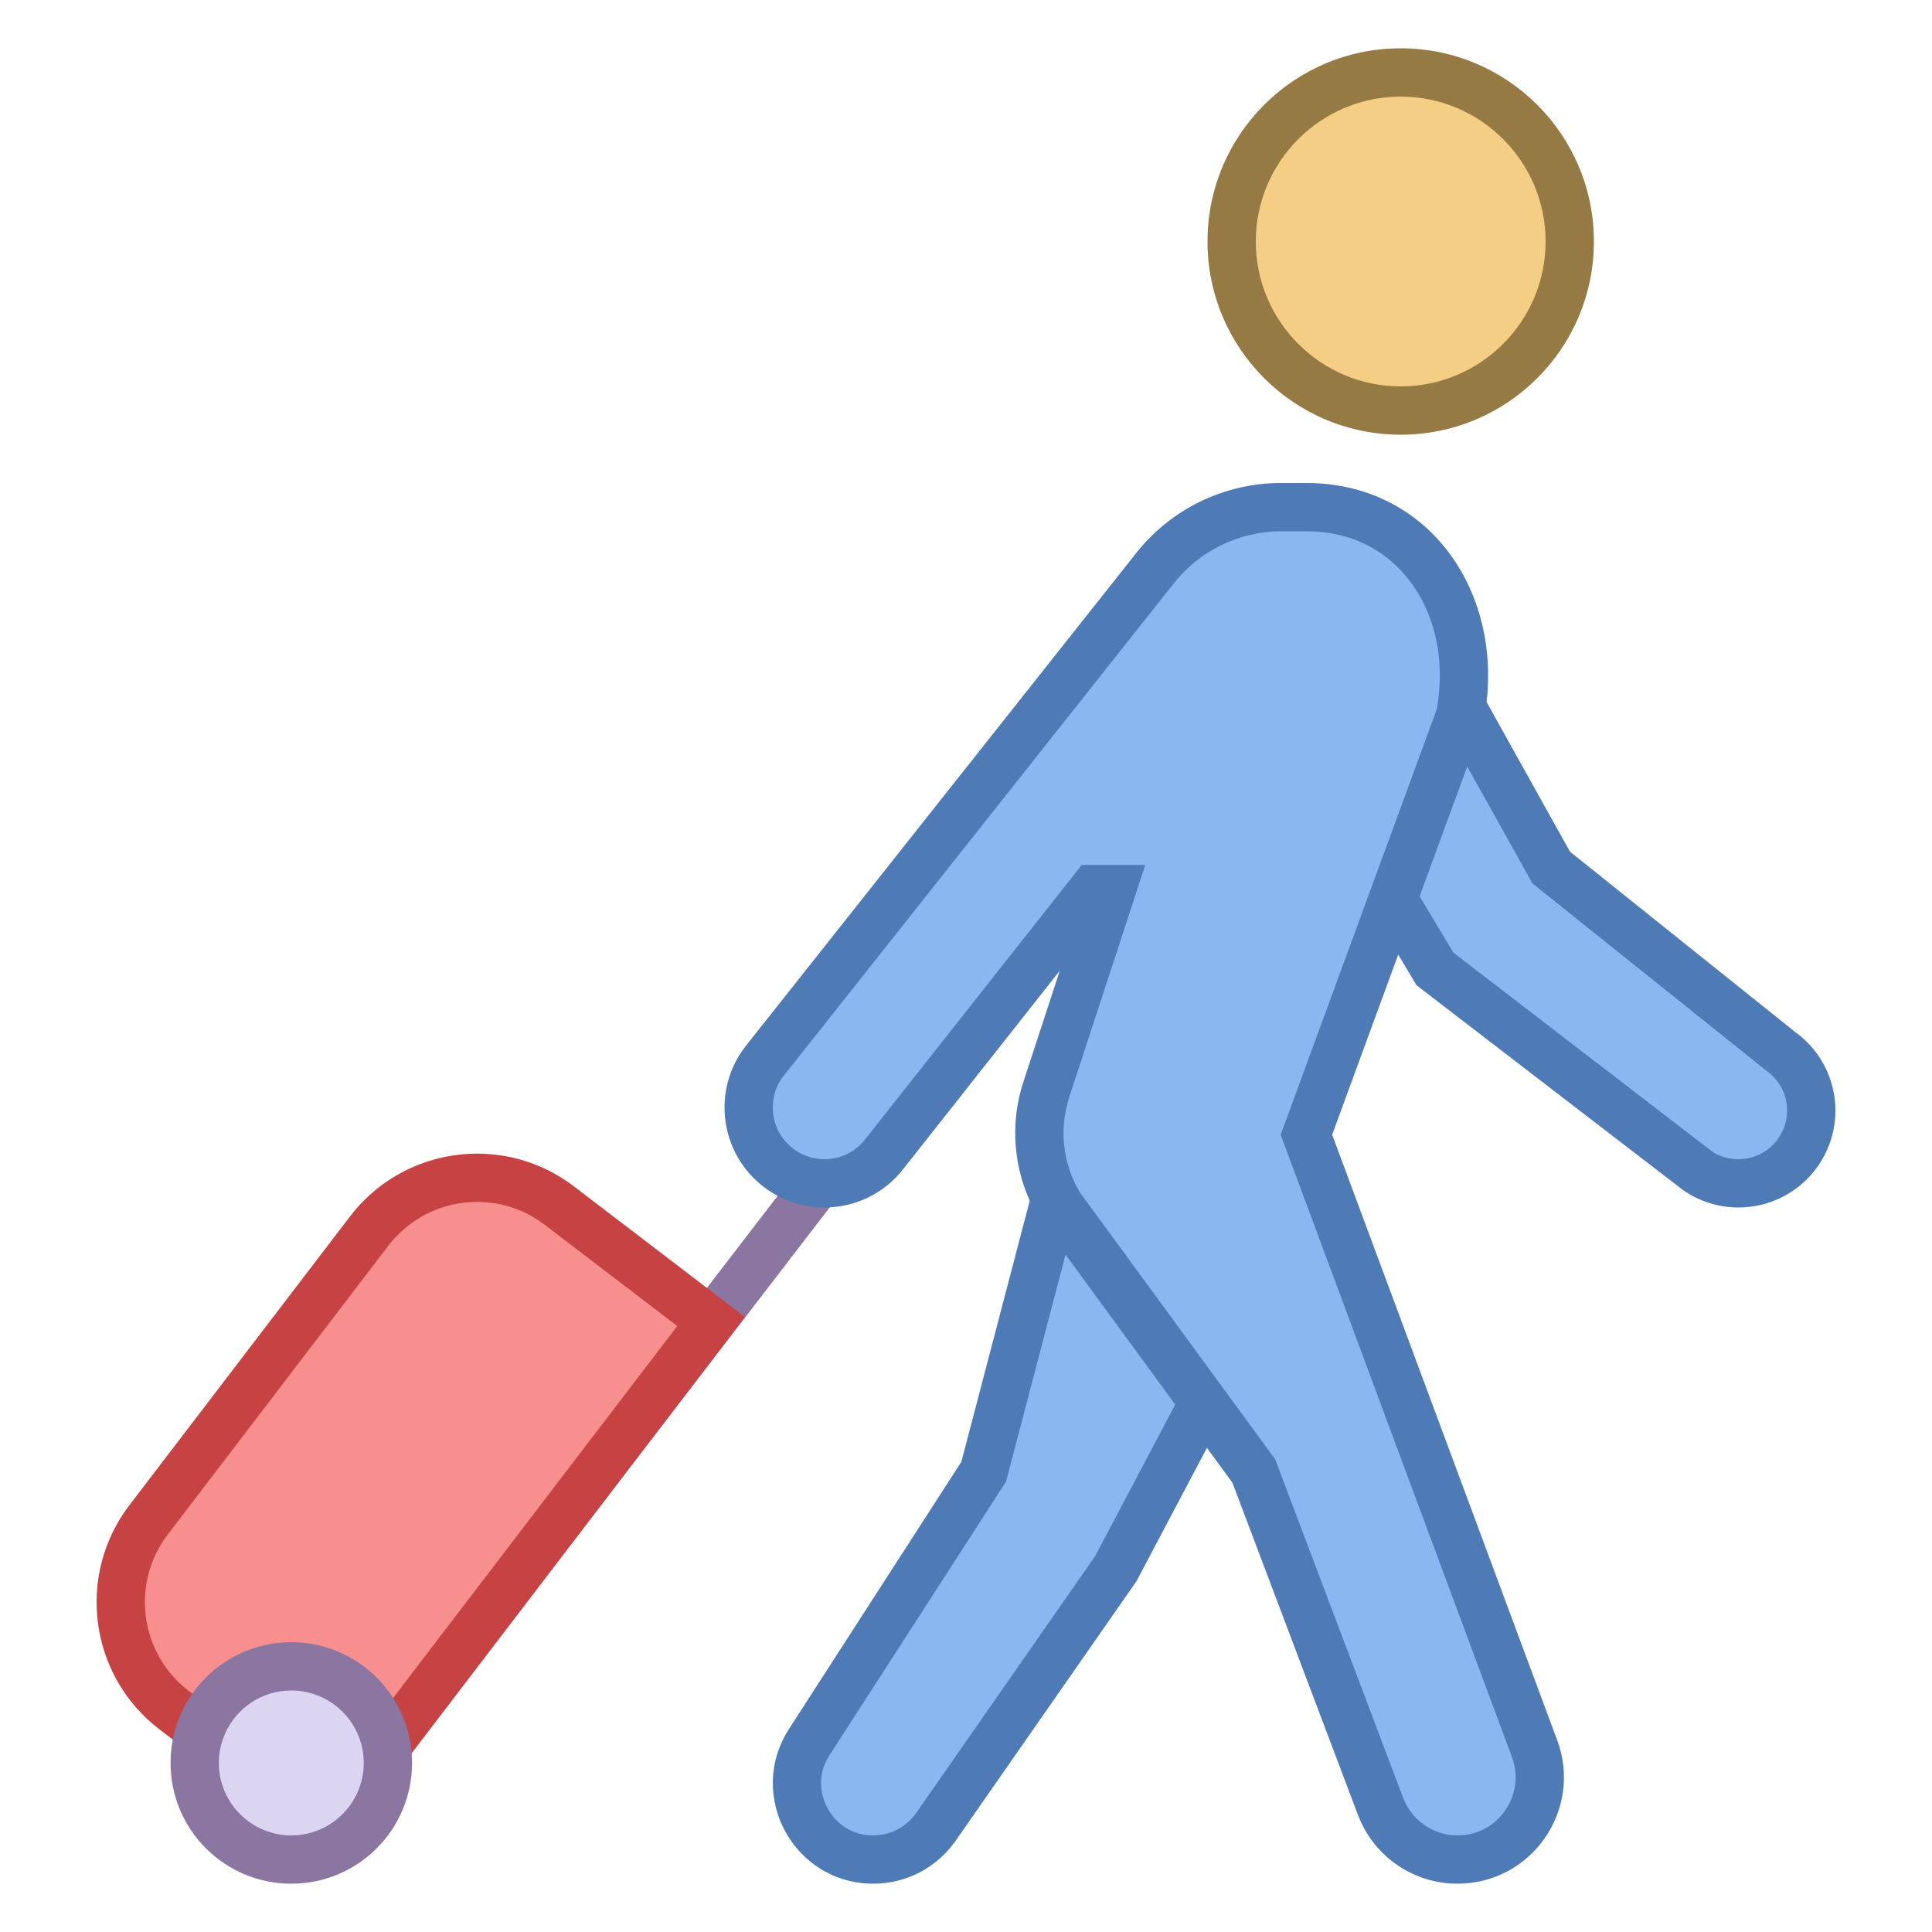 <?xml version="1.0" encoding="iso-8859-1"?>
<!-- Generator: Adobe Illustrator 21.0.2, SVG Export Plug-In . SVG Version: 6.00 Build 0)  -->
<svg version="1.1" id="Layer_1" xmlns="http://www.w3.org/2000/svg" xmlns:xlink="http://www.w3.org/1999/xlink" x="0px" y="0px"
	 viewBox="0 0 40 40" style="enable-background:new 0 0 40 40;" xml:space="preserve">
<line style="fill:#DCD5F2;stroke:#8B75A1;stroke-miterlimit:10;" x1="7.783" y1="36.402" x2="18.637" y2="22.279"/>
<g>
	<path style="fill:#8BB7F0;" d="M18.081,38.5c-0.587,0-1.104-0.308-1.385-0.822c-0.281-0.516-0.259-1.118,0.059-1.612l3.613-5.596
		l1.584-6.051l3.648,3.328l-2.512,4.754l-3.713,5.323C19.081,38.247,18.597,38.5,18.081,38.5z"/>
	<path style="fill:#4E7AB5;" d="M22.226,25.346l2.752,2.51l-2.301,4.357l-3.71,5.325C18.764,37.827,18.434,38,18.081,38
		c-0.578,0-0.855-0.393-0.947-0.562s-0.273-0.615,0.041-1.1l3.568-5.53l0.087-0.134l0.04-0.155L22.226,25.346 M21.678,23.492
		l-1.774,6.773l-3.568,5.53C15.443,37.178,16.436,39,18.081,39h0c0.68,0,1.316-0.332,1.705-0.89l3.745-5.375l2.692-5.096
		L21.678,23.492L21.678,23.492z"/>
</g>
<g>
	<path style="fill:#8BB7F0;" d="M35.992,24.5c-0.31,0-0.608-0.095-0.863-0.273l-5.422-4.167l-2.032-3.403l1.564-3.856l2.878,5.162
		l4.741,3.798c0.684,0.495,0.842,1.403,0.381,2.082C36.958,24.254,36.492,24.5,35.992,24.5z"/>
	<path style="fill:#4E7AB5;" d="M29.31,13.955l2.322,4.164l0.095,0.171l0.153,0.122l4.704,3.766
		c0.444,0.321,0.549,0.928,0.241,1.381C36.638,23.836,36.326,24,35.992,24c-0.206,0-0.406-0.063-0.541-0.157l-5.363-4.122
		l-1.856-3.107L29.31,13.955 M29.168,11.646L27.118,16.7l2.209,3.698l5.515,4.238C35.192,24.882,35.594,25,35.992,25
		c0.641,0,1.271-0.307,1.66-0.877c0.611-0.897,0.398-2.117-0.481-2.753l-4.666-3.737L29.168,11.646L29.168,11.646z"/>
</g>
<g>
	<circle style="fill:#F5CE85;" cx="29" cy="5" r="3.5"/>
	<path style="fill:#967A44;" d="M29,2c1.654,0,3,1.346,3,3s-1.346,3-3,3s-3-1.346-3-3S27.346,2,29,2 M29,1c-2.209,0-4,1.791-4,4
		s1.791,4,4,4s4-1.791,4-4S31.209,1,29,1L29,1z"/>
</g>
<g>
	<g>
		<path style="fill:#8BB7F0;" d="M30.176,38.5c-0.704,0-1.345-0.442-1.594-1.102l-2.624-6.942l-4.036-5.516
			c-0.421-0.692-0.524-1.575-0.259-2.387l1.63-4.977l-4.976,6.305c-0.304,0.395-0.757,0.618-1.249,0.618
			c-0.349,0-0.679-0.112-0.955-0.325c-0.687-0.527-0.815-1.514-0.288-2.2l8.058-10.172c0.629-0.818,1.613-1.303,2.638-1.303h0.471
			c1.046,0,1.921,0.401,2.52,1.131c0.692,0.846,0.952,2.021,0.712,3.227l-3.175,8.637l4.724,12.709
			c0.197,0.531,0.125,1.102-0.197,1.566C31.251,38.233,30.741,38.5,30.176,38.5z"/>
	</g>
	<g>
		<path style="fill:#4E7AB5;" d="M27.046,11c0.851,0,1.569,0.328,2.078,0.948c0.584,0.712,0.809,1.707,0.622,2.738l-3.104,8.462
			l-0.127,0.347l0.129,0.346l4.659,12.536c0.139,0.375,0.088,0.778-0.14,1.106C30.935,37.812,30.575,38,30.175,38
			c-0.497,0-0.95-0.313-1.125-0.778l-2.6-6.88l-0.048-0.127l-0.08-0.11l-3.969-5.424c-0.352-0.596-0.43-1.312-0.214-1.971
			l0.754-2.302l1.75-5.347l-3.486,4.417l-3.24,4.105C17.713,23.848,17.403,24,17.068,24c-0.237,0-0.461-0.077-0.65-0.221
			c-0.226-0.174-0.372-0.426-0.409-0.709c-0.037-0.283,0.038-0.564,0.203-0.779l8.071-10.189C24.814,11.412,25.65,11,26.52,11h0.175
			h0.296H27.046 M27.046,10h-0.055h-0.296H26.52c-1.187,0-2.306,0.552-3.029,1.492L15.429,21.67
			c-0.696,0.906-0.526,2.205,0.38,2.901C16.184,24.86,16.628,25,17.068,25c0.621,0,1.235-0.278,1.642-0.808l3.232-4.095
			l-0.754,2.302c-0.31,0.948-0.189,1.985,0.331,2.836l3.996,5.461l2.6,6.88C28.438,38.433,29.259,39,30.175,39
			c1.535,0,2.6-1.531,2.065-2.971l-4.659-12.536l3.132-8.539C31.225,12.391,29.66,10,27.046,10L27.046,10z"/>
	</g>
</g>
<g>
	<polygon style="fill:#8BB7F0;" points="21.051,17.907 26.575,17.907 26.575,12.762 25.194,12.762 	"/>
</g>
<g>
	<path style="fill:#F78F8F;" d="M3.605,35.407c-0.598-0.456-0.981-1.117-1.081-1.861c-0.1-0.745,0.097-1.483,0.554-2.08l4.564-5.976
		c0.536-0.702,1.352-1.105,2.237-1.105c0.62,0,1.21,0.2,1.704,0.578l3.139,2.397L6.743,37.805L3.605,35.407z"/>
	<g>
		<path style="fill:#C74343;" d="M9.88,24.885L9.88,24.885c0.51,0,0.994,0.164,1.401,0.475l2.741,2.094l-7.372,9.65L3.909,35.01
			c-0.491-0.375-0.806-0.919-0.888-1.531c-0.082-0.612,0.079-1.22,0.454-1.711l4.564-5.975C8.481,25.216,9.151,24.885,9.88,24.885
			 M9.88,23.885c-0.997,0-1.983,0.448-2.635,1.302L2.68,31.162c-1.111,1.454-0.832,3.533,0.621,4.643l3.536,2.701l8.586-11.239
			l-3.536-2.701C11.288,24.107,10.581,23.885,9.88,23.885L9.88,23.885z"/>
	</g>
</g>
<g>
	<circle style="fill:#DCD5F2;" cx="6.03" cy="36.5" r="2"/>
	<g>
		<path style="fill:#8B75A1;" d="M6.031,35c0.827,0,1.5,0.673,1.5,1.5S6.858,38,6.031,38s-1.5-0.673-1.5-1.5S5.203,35,6.031,35
			 M6.031,34c-1.381,0-2.5,1.119-2.5,2.5S4.65,39,6.031,39c1.381,0,2.5-1.119,2.5-2.5S7.411,34,6.031,34L6.031,34z"/>
	</g>
</g>
</svg>
